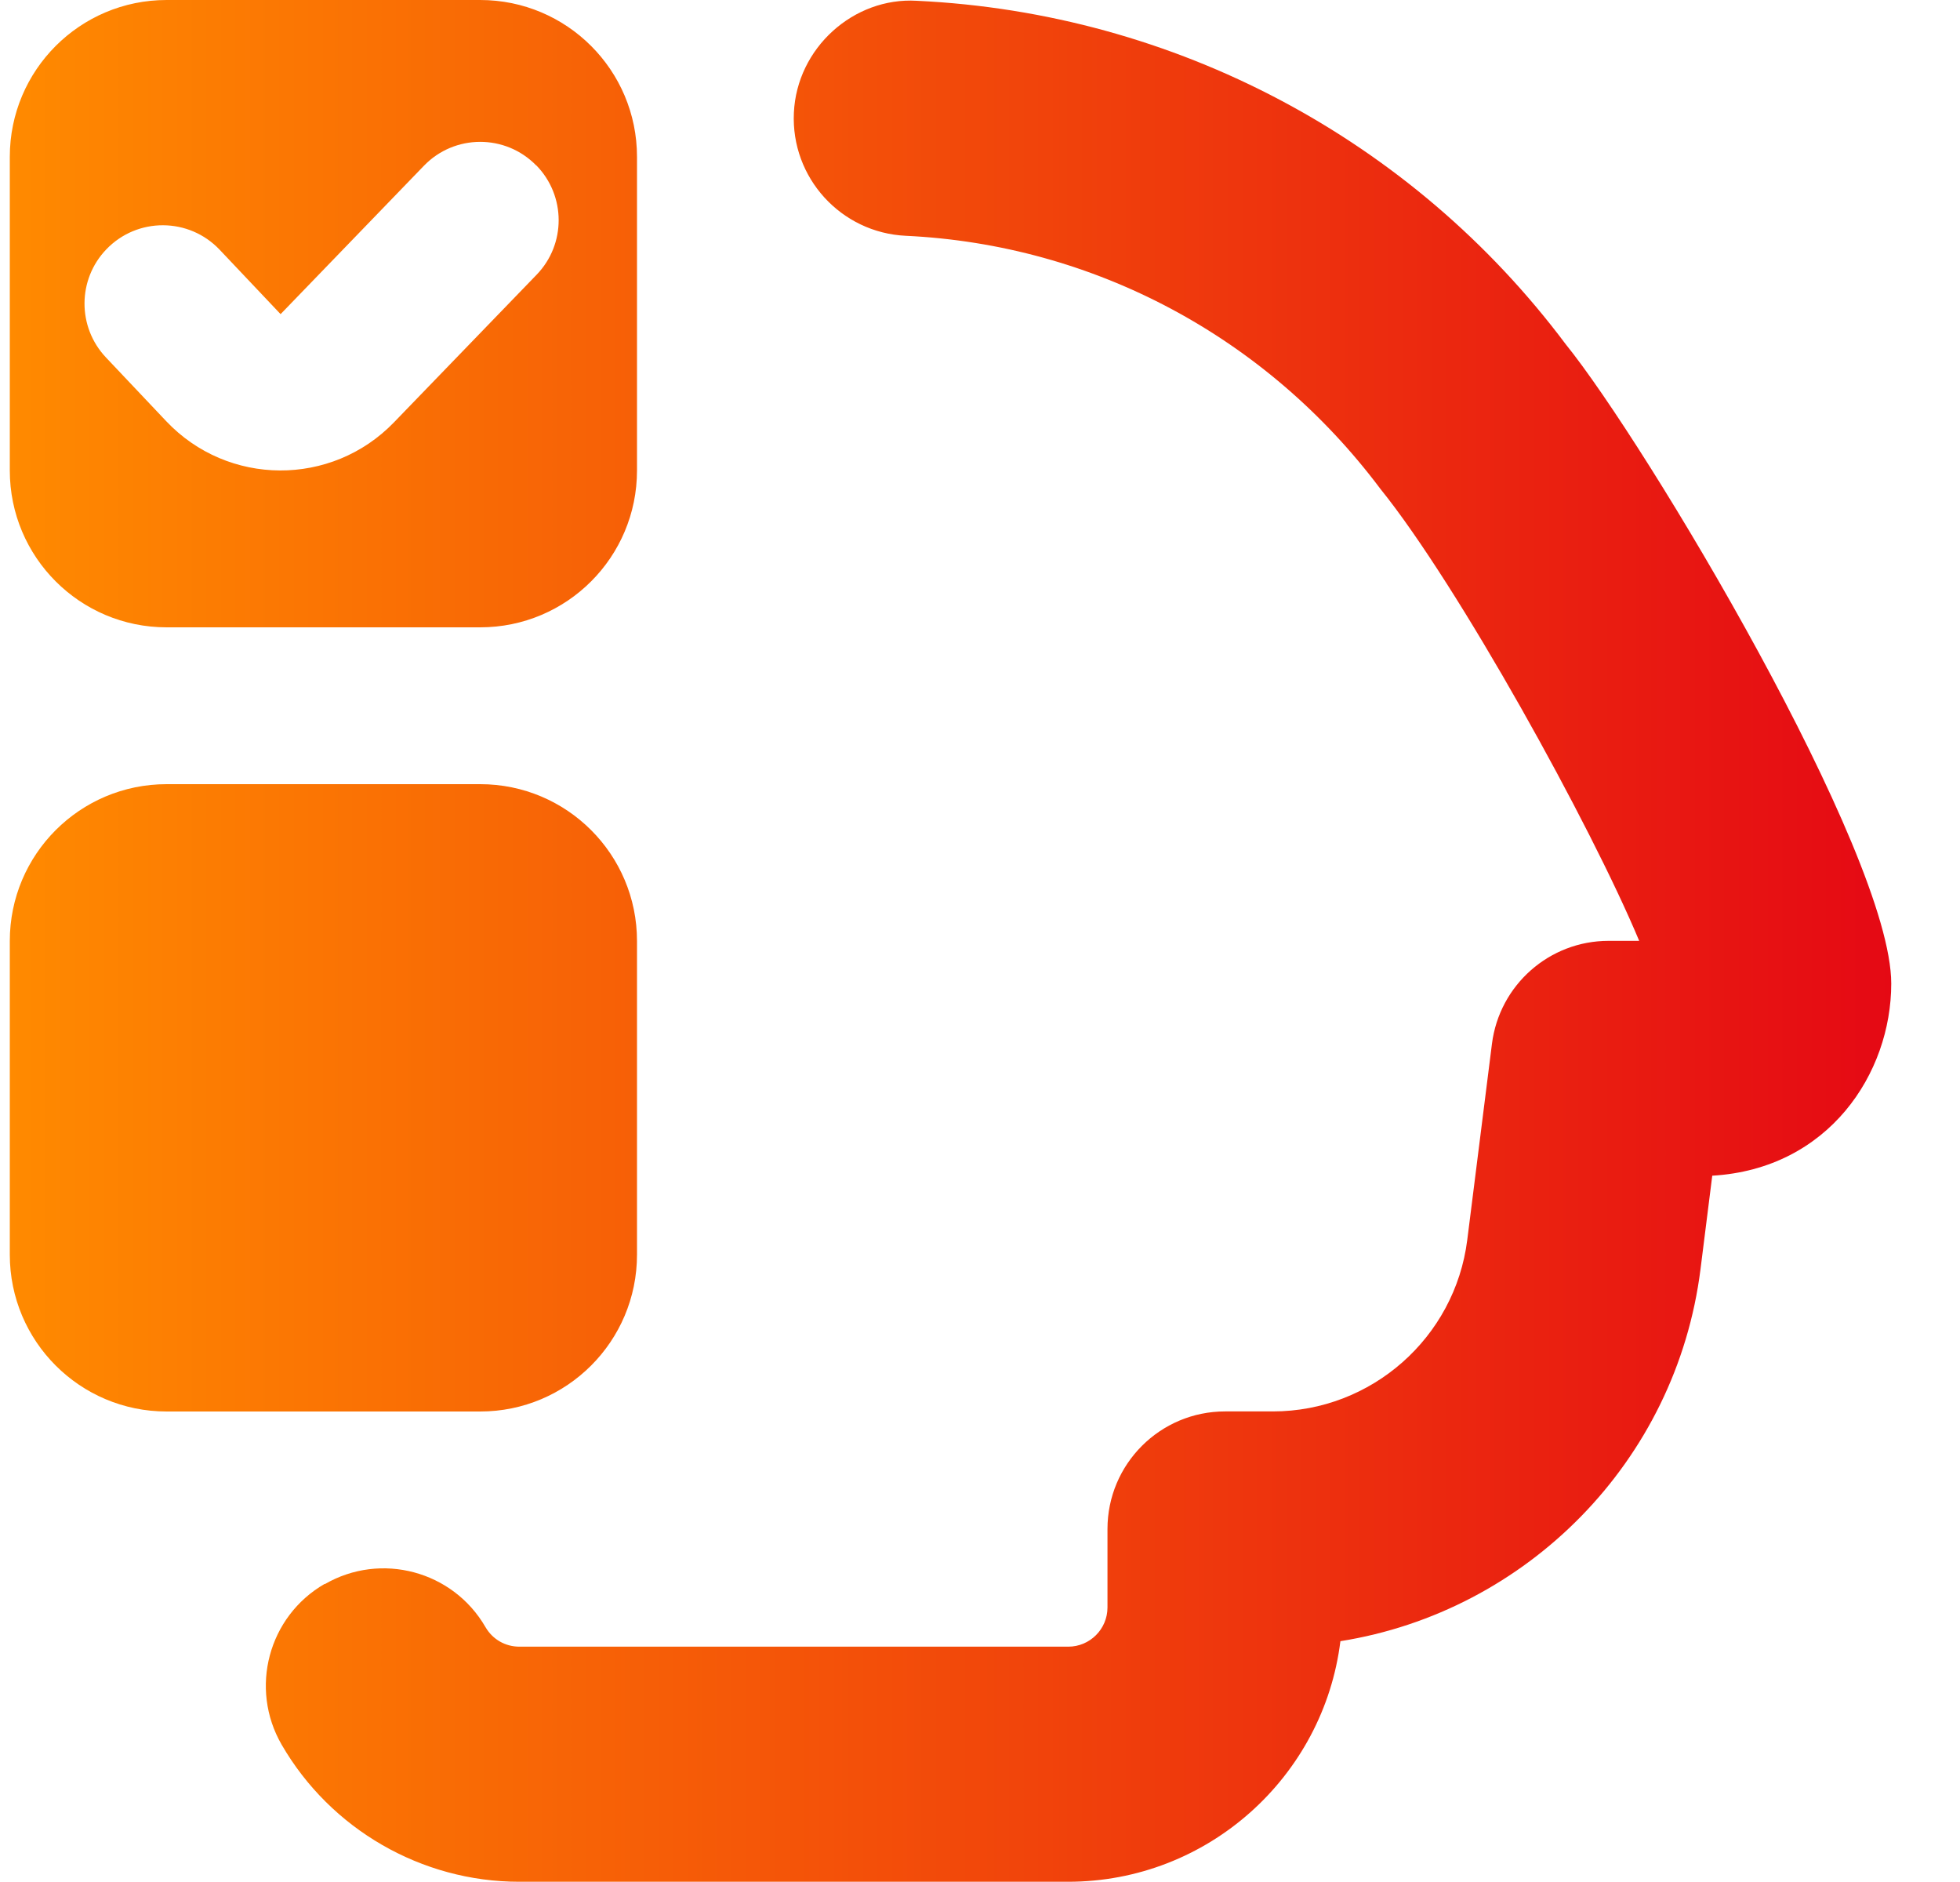 <svg width="25" height="24" viewBox="0 0 25 24" fill="none" xmlns="http://www.w3.org/2000/svg">
<g clip-path="url(#clip0_20752_517)">
<path d="M4.142 20.202C4.858 19.787 5.777 20.032 6.192 20.749C6.283 20.906 6.445 20.999 6.626 20.999H13.626C13.901 20.999 14.126 20.775 14.126 20.499V19.499C14.126 18.67 14.798 17.999 15.626 17.999H16.235C17.492 17.999 18.558 17.059 18.715 15.812L19.03 13.311C19.125 12.561 19.762 11.998 20.518 11.998H20.908C20.294 10.527 18.6 7.463 17.606 6.233C16.154 4.296 13.949 3.12 11.554 3.007C10.727 2.968 10.087 2.266 10.126 1.438C10.164 0.611 10.889 -0.038 11.694 0.01C14.986 0.165 18.015 1.777 19.971 4.39C20.989 5.647 24.123 10.881 24.123 12.543C24.123 13.689 23.324 14.906 21.84 14.993L21.69 16.186C21.381 18.638 19.473 20.551 17.097 20.929C16.883 22.656 15.408 23.997 13.623 23.997H6.623C5.377 23.997 4.216 23.327 3.592 22.248C3.178 21.531 3.423 20.613 4.14 20.199L4.142 20.202ZM8.125 2V6C8.125 7.105 7.23 8 6.125 8H2.125C1.02 8 0.125 7.105 0.125 6V2C0.125 0.895 1.02 0 2.125 0H6.125C7.23 0 8.125 0.895 8.125 2ZM6.84 2.11C6.446 1.707 5.798 1.709 5.407 2.114L3.579 4.006L2.802 3.185C2.41 2.771 1.752 2.768 1.357 3.179C0.987 3.563 0.985 4.171 1.351 4.558L2.12 5.371C2.907 6.203 4.229 6.21 5.025 5.386L6.845 3.503C7.221 3.114 7.219 2.496 6.841 2.109L6.84 2.11ZM0.125 12V16C0.125 17.105 1.02 18 2.125 18H6.125C7.23 18 8.125 17.105 8.125 16V12C8.125 10.895 7.23 10 6.125 10H2.125C1.02 10 0.125 10.895 0.125 12Z" fill="url(#paint0_linear_20752_517)"/>
</g>
<defs>
<linearGradient id="paint0_linear_20752_517" x1="0.125" y1="23.997" x2="24.123" y2="23.997" gradientUnits="userSpaceOnUse">
<stop stop-color="#FF8A00"/>
<stop offset="1" stop-color="#E50914"/>
</linearGradient>
<clipPath id="clip0_20752_517">
<rect width="24" height="24" fill="white" transform="translate(0.125)"/>
</clipPath>
</defs>
</svg>
